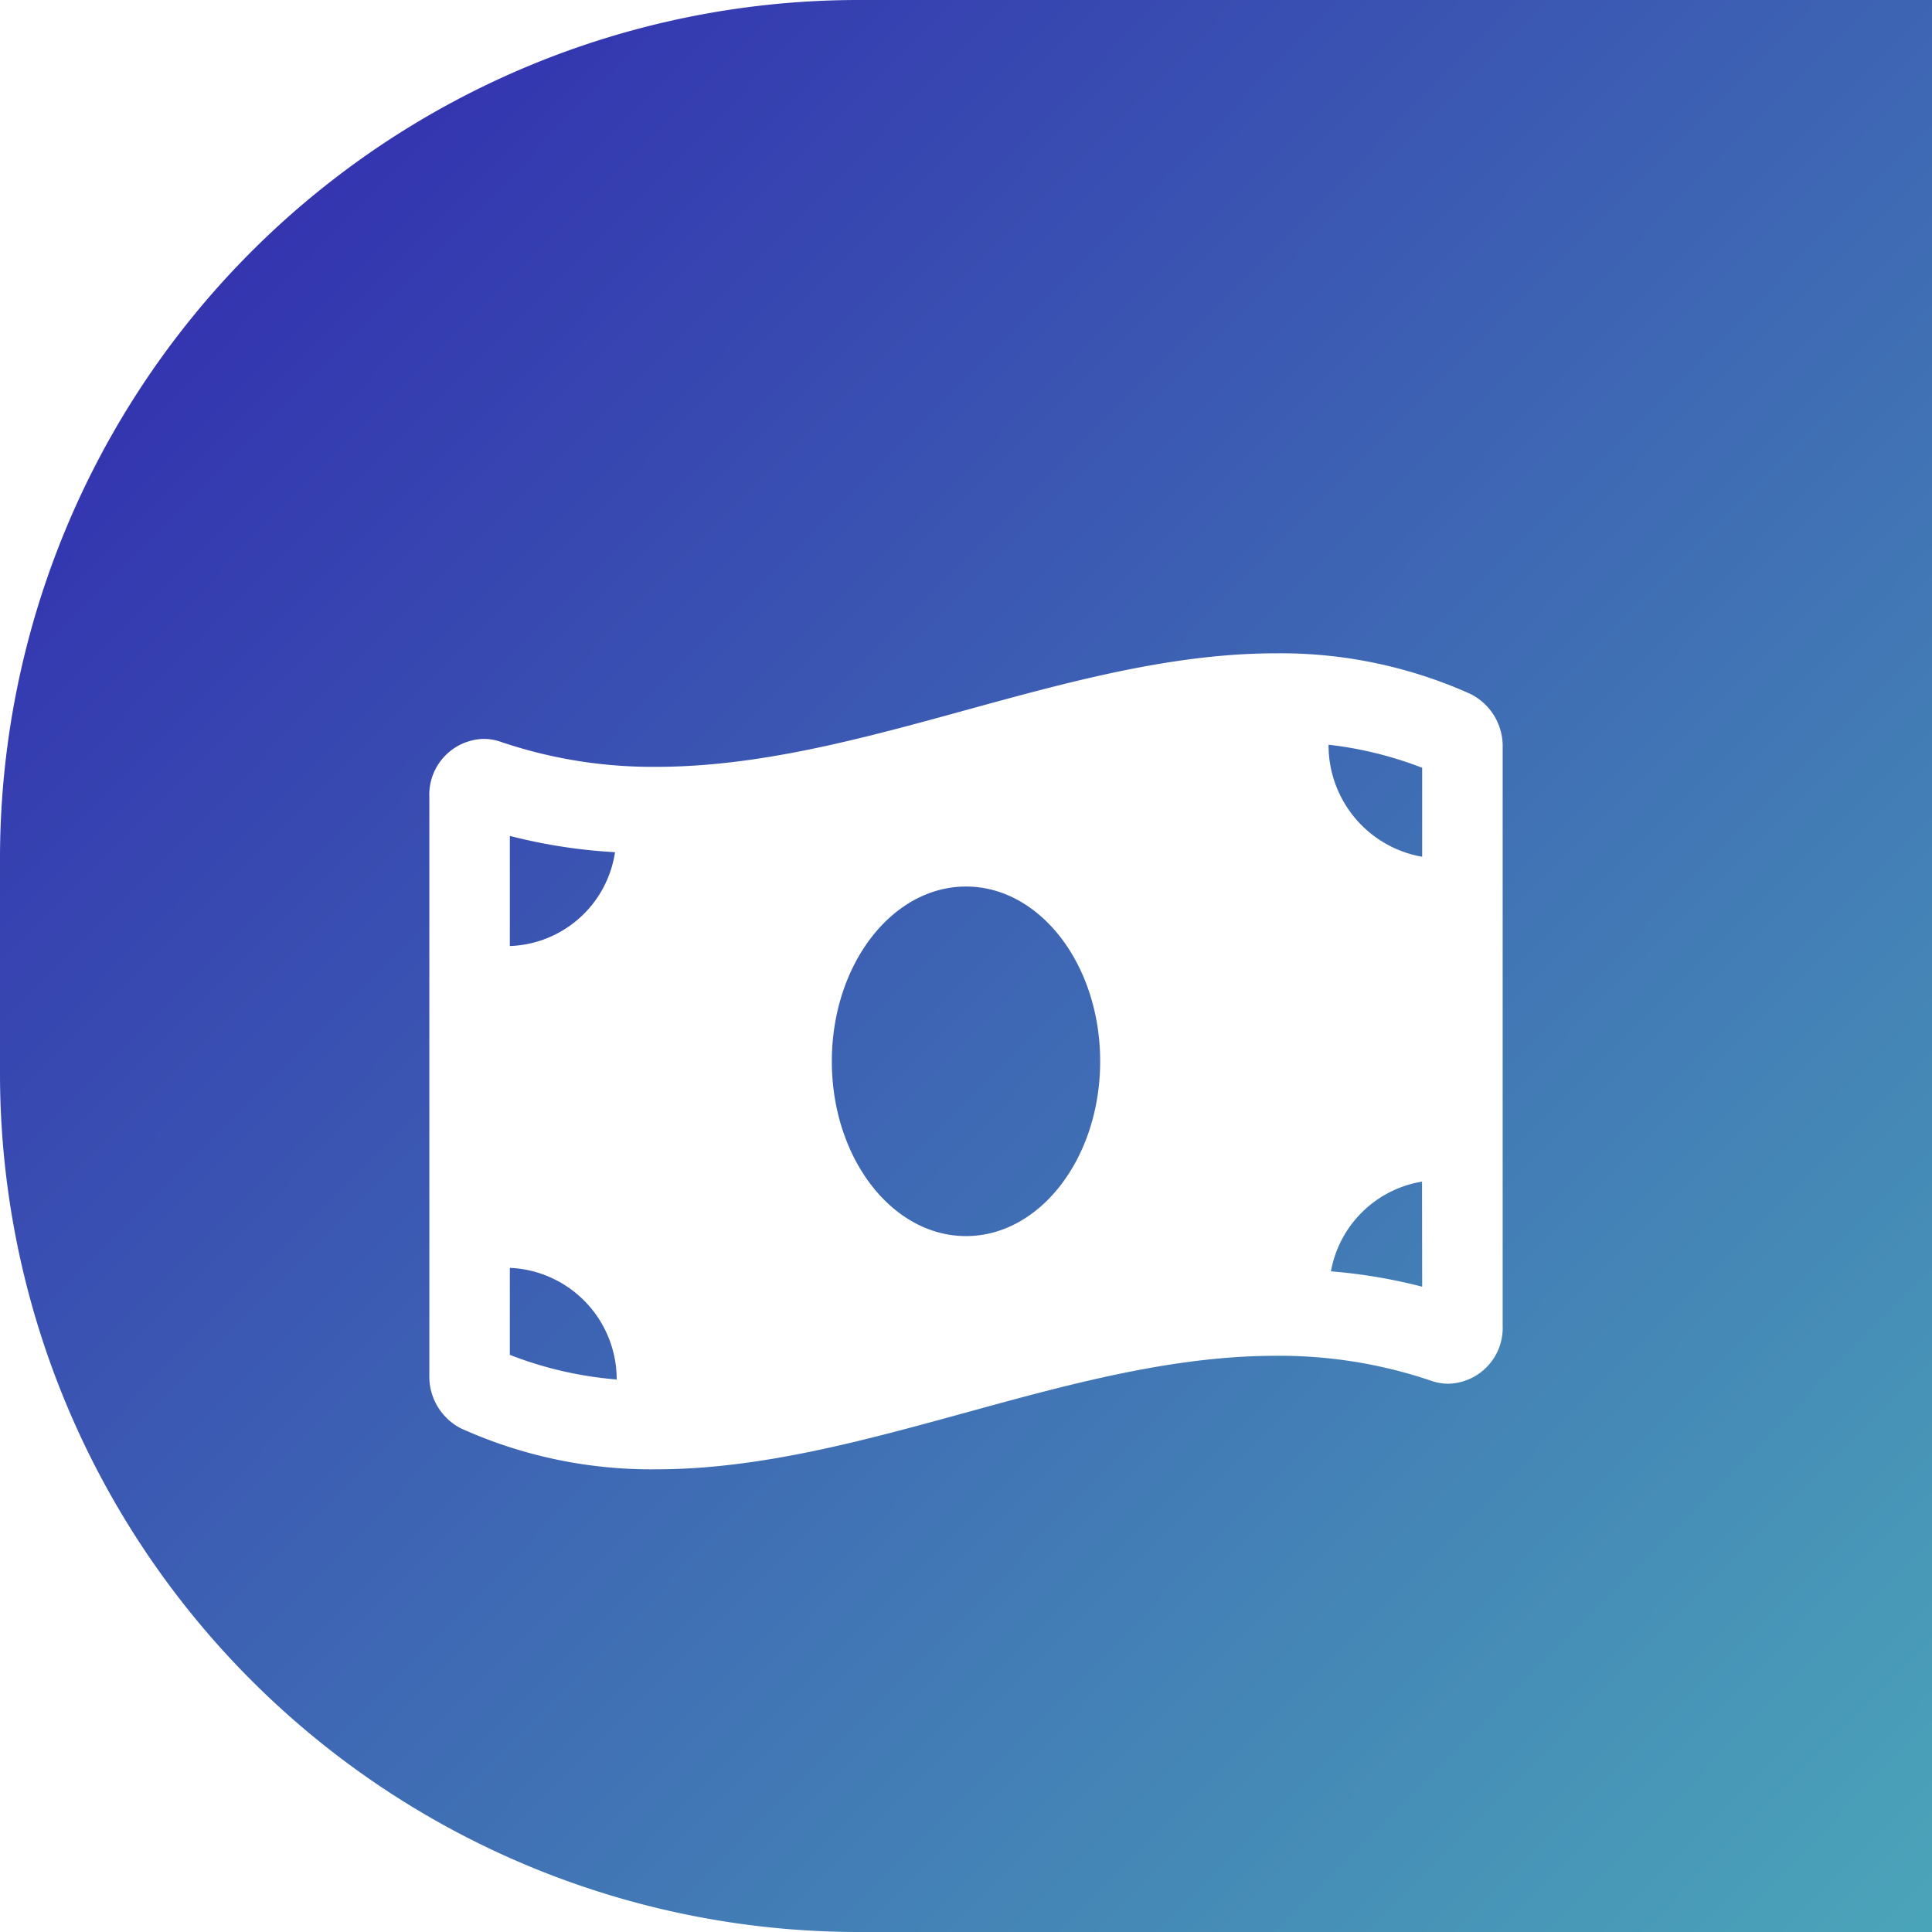 <svg id="Component_147_1" data-name="Component 147 – 1" xmlns="http://www.w3.org/2000/svg" xmlns:xlink="http://www.w3.org/1999/xlink" width="45" height="45" viewBox="0 0 45 45">
  <defs>
    <linearGradient id="linear-gradient" x2="1.02" y2="1.01" gradientUnits="objectBoundingBox">
      <stop offset="0" stop-color="#3023ae"/>
      <stop offset="1" stop-color="#4ba7b9"/>
    </linearGradient>
    <filter id="Icon_awesome-money-bill-wave" x="1.002" y="6.22" width="43" height="37" filterUnits="userSpaceOnUse">
      <feOffset dy="3" input="SourceAlpha"/>
      <feGaussianBlur stdDeviation="3" result="blur"/>
      <feFlood flood-opacity="0.302"/>
      <feComposite operator="in" in2="blur"/>
      <feComposite in="SourceGraphic"/>
    </filter>
  </defs>
  <path id="bg" d="M20,0H45V45H20A20,20,0,0,1,0,25V20A20,20,0,0,1,20,0Z" fill="url(#linear-gradient)"/>
  <g transform="matrix(1, 0, 0, 1, 0, 0)" filter="url(#Icon_awesome-money-bill-wave)">
    <path id="Icon_awesome-money-bill-wave-2" data-name="Icon awesome-money-bill-wave" d="M24.264,3.2a10.773,10.773,0,0,0-4.547-.953c-4.811,0-9.622,2.644-14.433,2.644a10.989,10.989,0,0,1-3.619-.582,1.239,1.239,0,0,0-.4-.069A1.3,1.3,0,0,0,0,5.592V19.048A1.36,1.36,0,0,0,.736,20.3a10.767,10.767,0,0,0,4.547.953c4.811,0,9.623-2.644,14.434-2.644a10.989,10.989,0,0,1,3.619.582,1.239,1.239,0,0,0,.4.069A1.3,1.3,0,0,0,25,17.907V4.452A1.362,1.362,0,0,0,24.264,3.2ZM1.875,6.5a12.592,12.592,0,0,0,2.45.379,2.566,2.566,0,0,1-2.45,2.186Zm0,12.087V16.561a2.6,2.6,0,0,1,2.489,2.6A8.8,8.8,0,0,1,1.875,18.587ZM12.5,15.821c-1.726,0-3.125-1.823-3.125-4.071s1.4-4.071,3.125-4.071S15.625,9.5,15.625,11.75,14.225,15.821,12.5,15.821ZM23.125,17A12.452,12.452,0,0,0,21,16.642a2.583,2.583,0,0,1,2.122-2.09Zm0-10.014a2.635,2.635,0,0,1-2.18-2.61,8.767,8.767,0,0,1,2.18.537Z" transform="translate(10 9.97)" fill="#fff"/>
  </g>
</svg>
